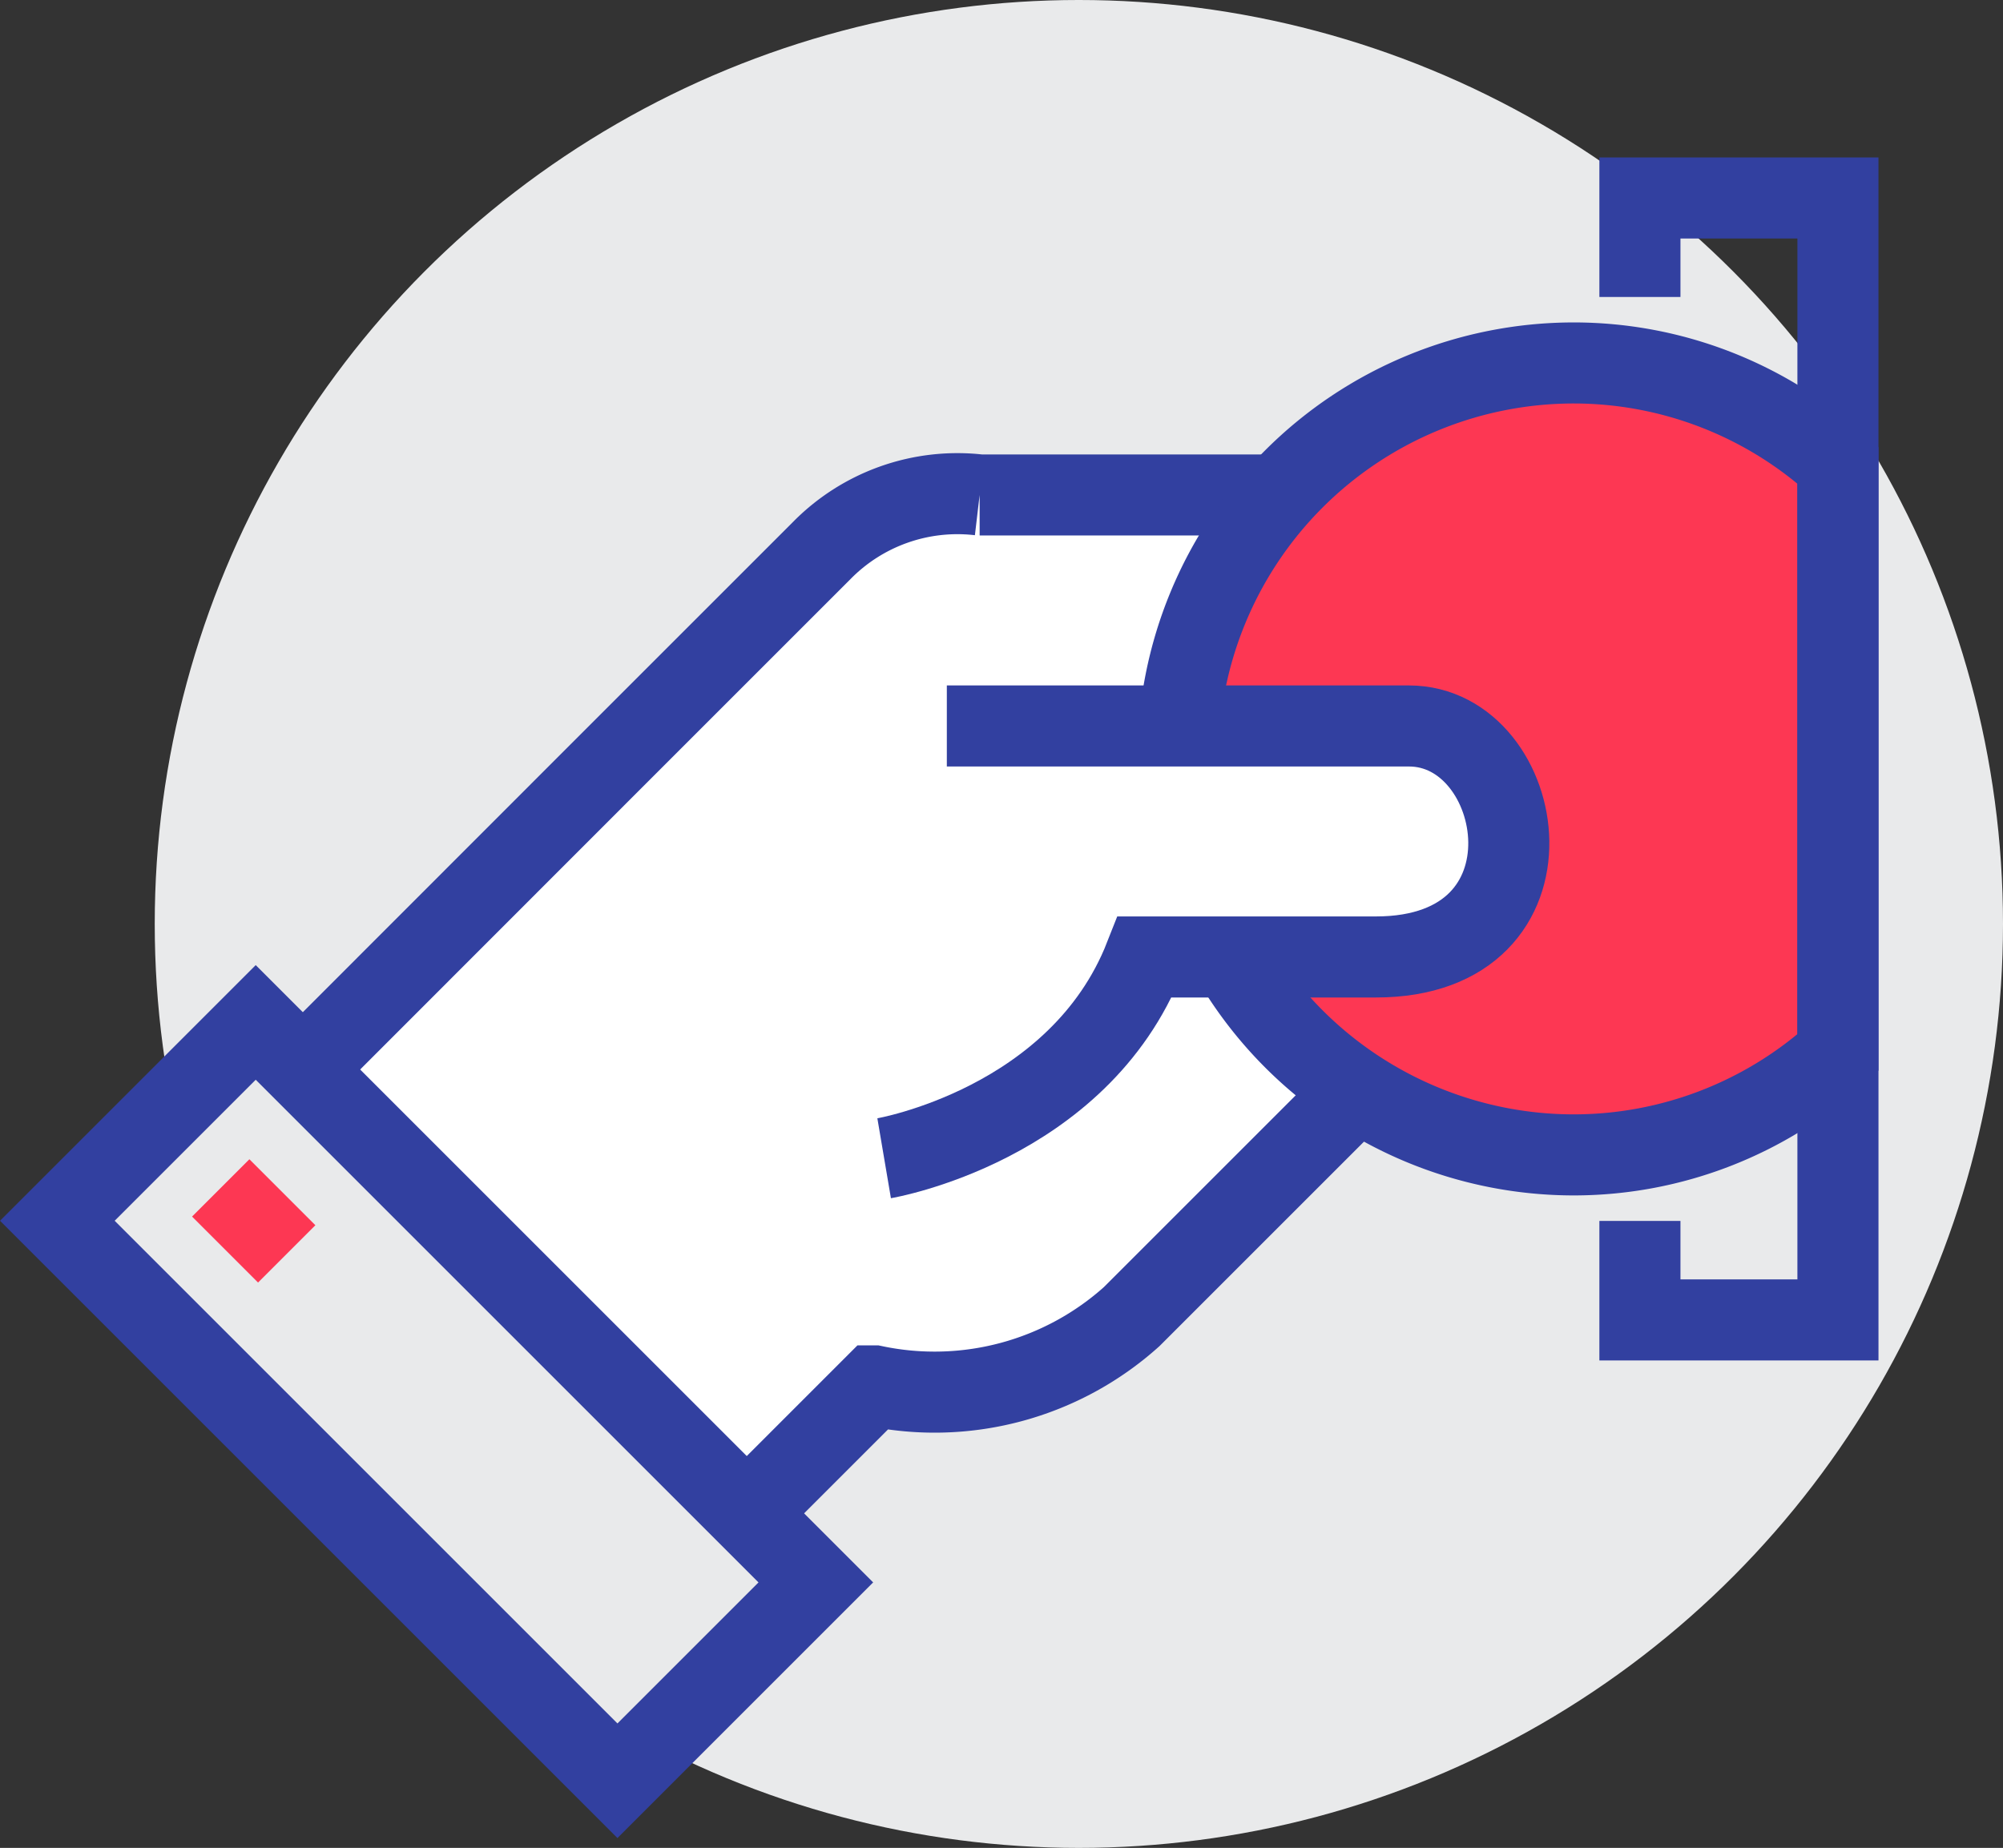 <svg xmlns="http://www.w3.org/2000/svg" viewBox="0 0 37.061 34.198">
  <rect x="0" y="0" width="37.061" height="34.198" fill="#333333" stroke="none"/>
  <defs>
    <style>
      .cls-1, .cls-3 {
        fill: #e9eaeb;
      }

      .cls-2, .cls-6 {
        fill: #fff;
      }

      .cls-2, .cls-3, .cls-5, .cls-7 {
        stroke: #3240a0;
      }

      .cls-2, .cls-3, .cls-4, .cls-5, .cls-7 {
        stroke-miterlimit: 10;
        stroke-width: 1.5px;
      }

      .cls-4, .cls-7 {
        fill: none;
      }

      .cls-4 {
        stroke: #fd3753;
      }

      .cls-5 {
        fill: #fd3753;
      }
    </style>
  </defs>
  <g id="Group_48" data-name="Group 48" transform="translate(-0.388)">
    <circle id="Ellipse_12" data-name="Ellipse 12" class="cls-1" cx="17.099" cy="17.099" r="17.099" transform="translate(3.251)"/>
    <path id="Path_2938" data-name="Path 2938" class="cls-2" d="M15.183,35.024l3.542-3.542A5.456,5.456,0,0,0,23.488,30.2l7.756-7.756-5.069-7.45h-5.5a3.52,3.52,0,0,0-2.931,1.038l-4.092,4.092L7,26.78Z" transform="translate(-2.161 -5.834)"/>
    <rect id="Rectangle_48" data-name="Rectangle 48" class="cls-3" width="5.191" height="14.656" transform="translate(1.449 22.592) rotate(-45)"/>
    <line id="Line_26" data-name="Line 26" class="cls-4" x2="1.221" y2="1.221" transform="translate(4.472 21.984)"/>
    <path id="Path_2939" data-name="Path 2939" class="cls-5" d="M42.728,11a7.328,7.328,0,0,0,0,14.656,7.266,7.266,0,0,0,4.885-1.893V12.893A7.266,7.266,0,0,0,42.728,11Z" transform="translate(-13.218 -4.283)"/>
    <path id="Path_2940" data-name="Path 2940" class="cls-6" d="M36.21,22H27.66L26.5,30s3.664-.611,4.824-3.725H35.6C39.141,26.275,38.408,22,36.21,22Z" transform="translate(-9.753 -8.565)"/>
    <path id="Path_2941" data-name="Path 2941" class="cls-7" d="M27.66,22H36.21c2.2,0,2.931,4.275-.611,4.275H31.324C30.1,29.389,26.5,30,26.5,30" transform="translate(-9.753 -8.565)"/>
    <path id="Path_2942" data-name="Path 2942" class="cls-7" d="M49.4,24.931v1.832h3.664V6H49.4V7.832" transform="translate(-18.669 -2.336)"/>
  </g>
</svg>
